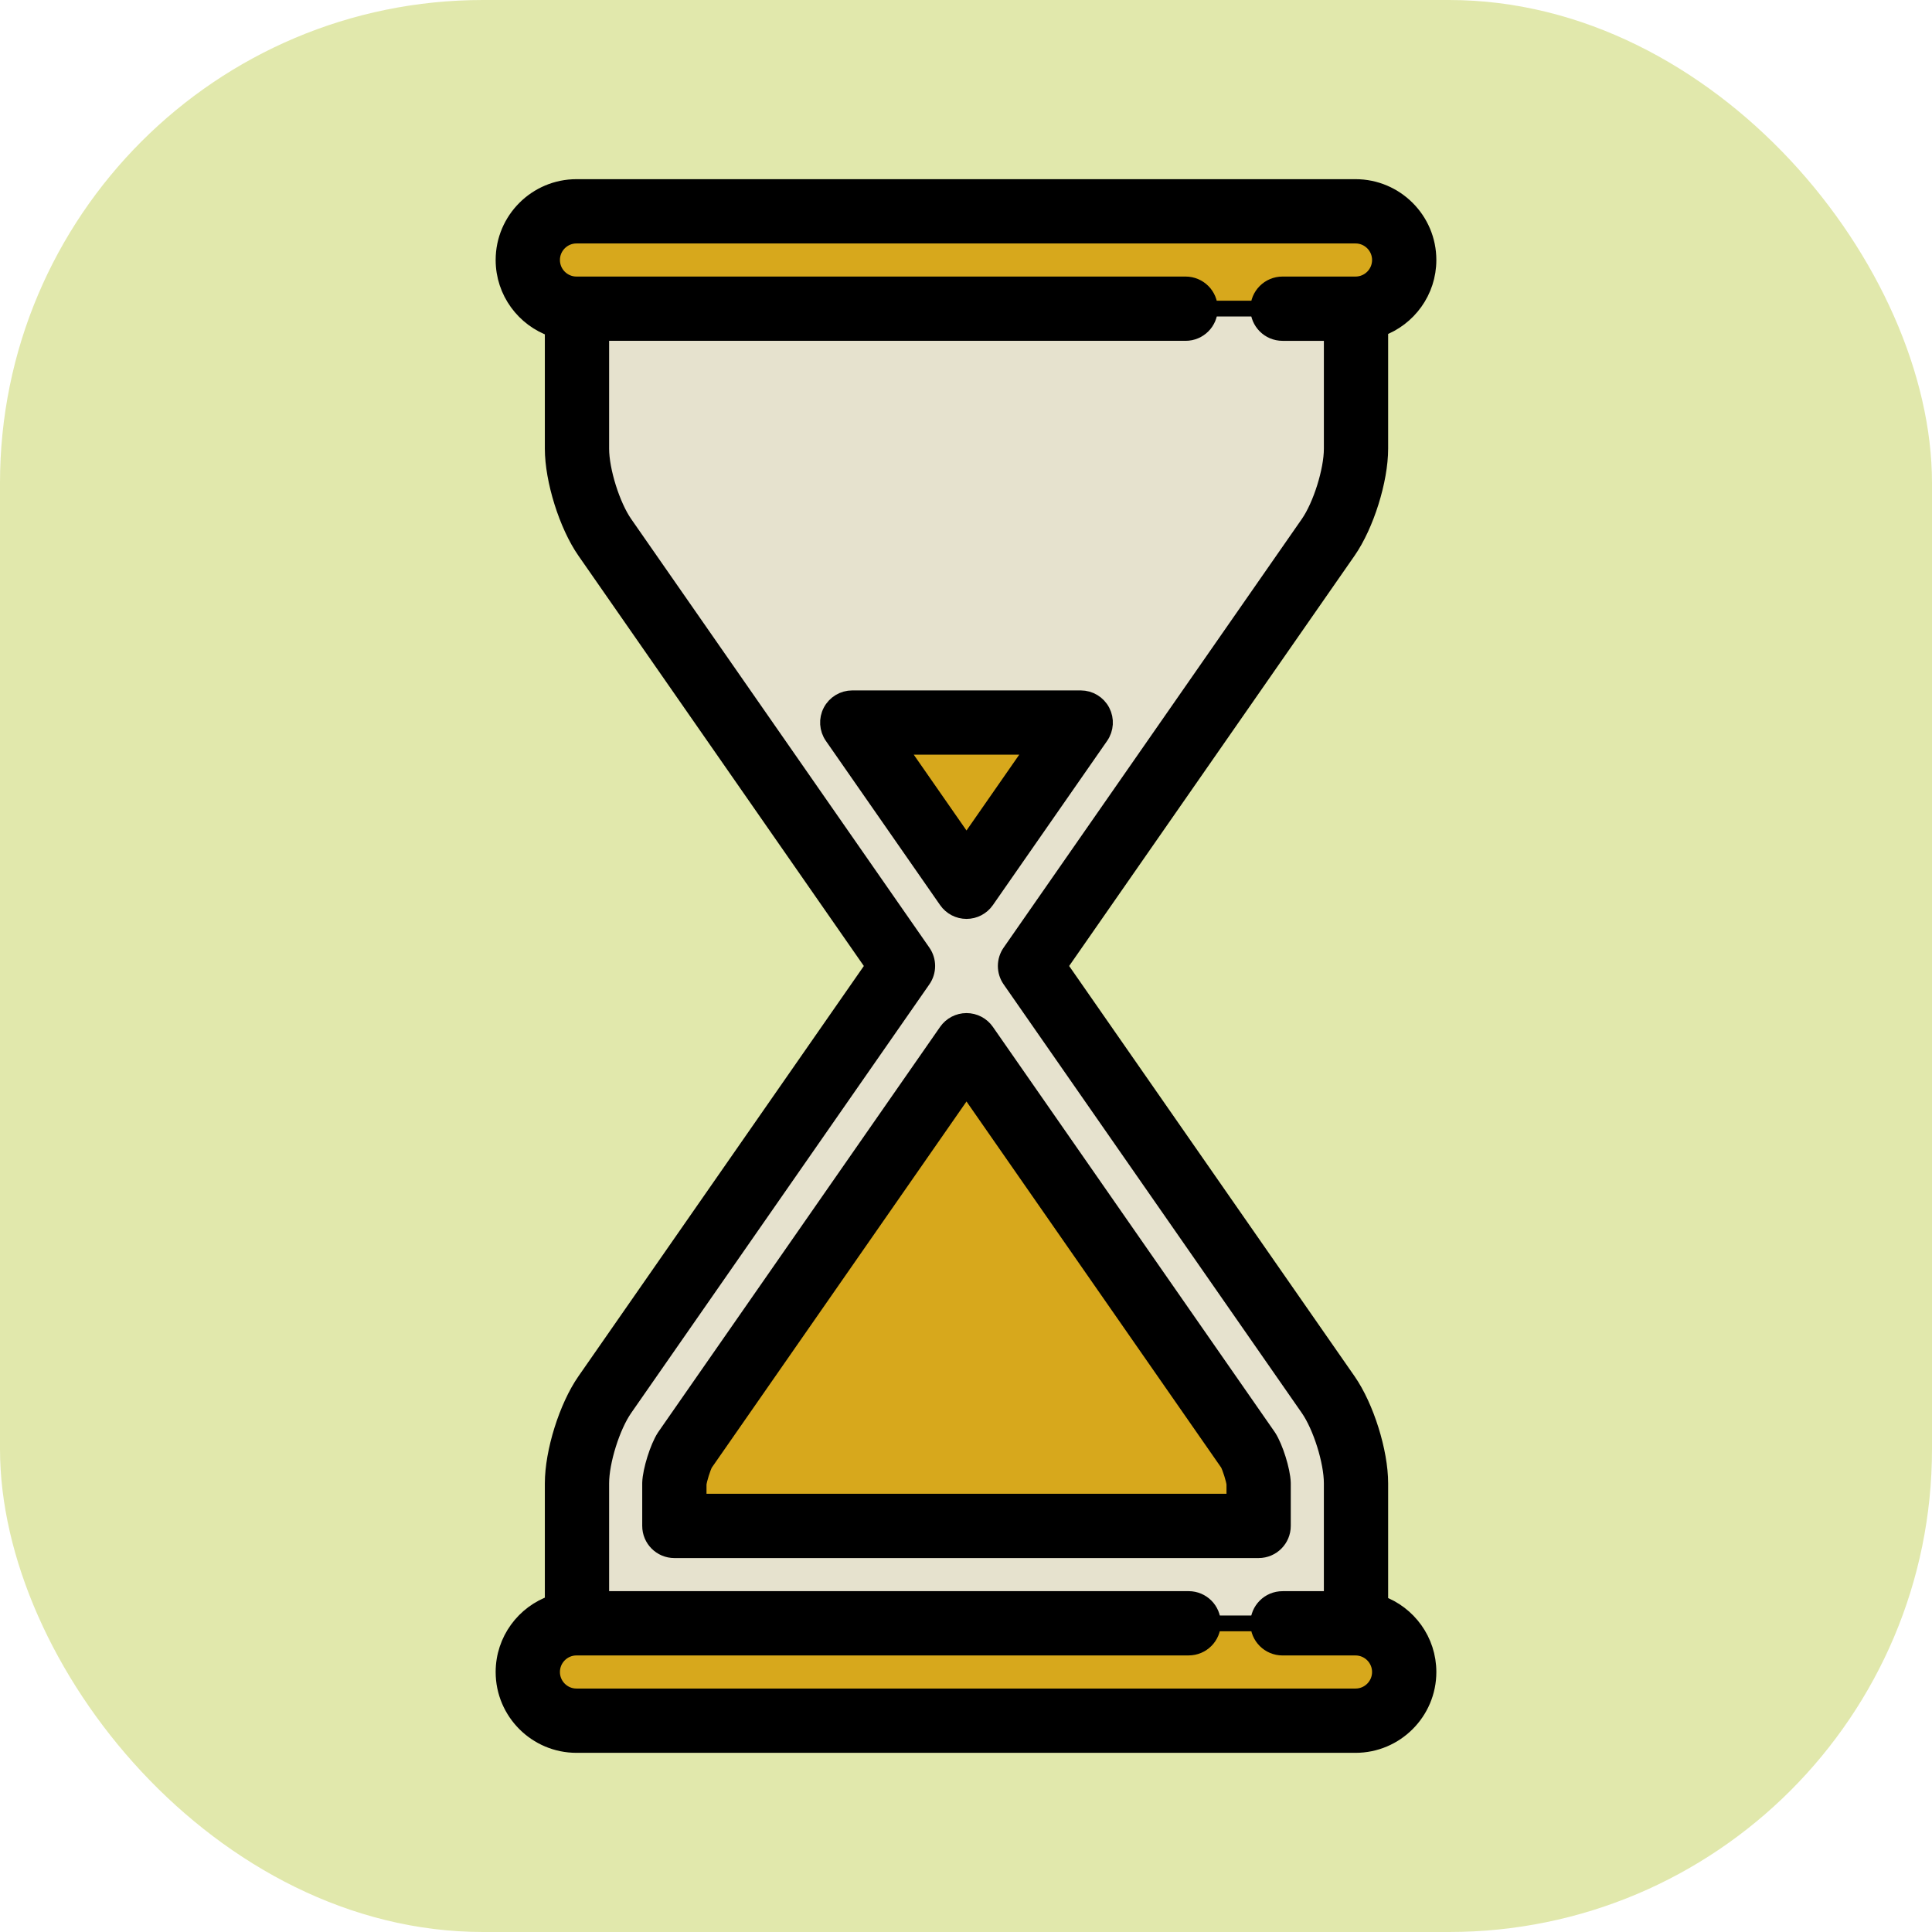 <!DOCTYPE svg PUBLIC "-//W3C//DTD SVG 1.1//EN" "http://www.w3.org/Graphics/SVG/1.1/DTD/svg11.dtd">
<!-- Uploaded to: SVG Repo, www.svgrepo.com, Transformed by: SVG Repo Mixer Tools -->
<svg height="800px" width="800px" version="1.1" id="Layer_1" xmlns="http://www.w3.org/2000/svg" xmlns:xlink="http://www.w3.org/1999/xlink" viewBox="-61.44 -61.44 634.88 634.88" xml:space="preserve" fill="#000000" stroke="#000000" stroke-width="5.12">
<g id="SVGRepo_bgCarrier" stroke-width="0">
<rect x="-61.44" y="-61.44" width="634.88" height="634.88" rx="158.72" fill="#e1e8ac" strokewidth="0"/>
</g>
<g id="SVGRepo_tracerCarrier" stroke-linecap="round" stroke-linejoin="round"/>
<g id="SVGRepo_iconCarrier"> <g> <path style="fill:#d7a81c;" d="M328.163,40H128c-8.8,0-16-7.2-16-16l0,0c0-8.8,7.2-16,16-16h256.001c8.8,0,16,7.2,16,16l0,0 c0,8.8-7.2,16-16,16h-23.998H328.163z"/> <path style="fill:#d7a81c;" d="M328.163,472H127.999c-8.8,0-16,7.2-16,16l0,0c0,8.8,7.2,16,16,16H384c8.8,0,16-7.2,16-16l0,0 c0-8.8-7.2-16-16-16h-23.998H328.163z"/> </g> <path style="fill:#e6e2ce;" d="M327.164,40H128.166v46c0,8.8,4.112,21.91,9.137,29.134l97.992,140.865l-97.992,140.865 c-5.025,7.224-9.137,20.335-9.137,29.134v46h200.998h31h24v-46c0-8.8-4.112-21.91-9.137-29.134l-97.993-140.865l97.992-140.865 c5.025-7.224,9.137-20.334,9.137-29.134V40h-24H327.164z"/> <g> <path style="fill:#d7a81c;" d="M256.163,282.033l92.571,133.071c1.425,2.207,3.338,8.307,3.428,10.932v13.96H160.164v-13.961 c0.091-2.625,2.004-8.728,3.429-10.933L256.163,282.033"/> <polygon style="fill:#d7a81c;" points="218.624,175.998 256.163,229.962 293.704,175.998 "/> </g> <path d="M392.162,465.431v-39.436c0-10.379-4.642-25.184-10.569-33.703l-94.815-136.296l94.815-136.296 c5.927-8.52,10.569-23.324,10.569-33.703V46.57c9.228-3.347,15.839-12.2,15.839-22.57c0-13.234-10.766-24-24-24H128 c-13.234,0-24.001,10.766-24.001,24c0,10.491,6.769,19.425,16.165,22.68v39.32c0,10.379,4.643,25.183,10.57,33.703l94.815,136.296 l-94.814,136.296c-5.927,8.52-10.57,23.324-10.57,33.703v39.325c-9.397,3.255-16.166,12.189-16.166,22.68 c0,13.233,10.767,24,24.001,24h256.001c13.234,0,24-10.767,24-24C408,477.63,401.39,468.778,392.162,465.431z M384,496H128 c-4.412,0-8.001-3.589-8.001-8c0-4.411,3.589-8,8.001-8h200.163c0.033,0,0.064-0.005,0.097-0.005h0.903c4.419,0,8-3.582,8-8 c0-4.418-3.581-8-8-8H136.165v-38c0-7.187,3.6-18.666,7.705-24.566l97.992-140.865c1.91-2.746,1.91-6.391,0-9.137L143.87,110.564 c-4.105-5.899-7.705-17.378-7.705-24.565V48h191.998c4.419,0,8-3.582,8-8s-3.581-8-8-8h-0.99c-0.003,0-0.007,0-0.01,0H128.165 c-0.003,0-0.006,0-0.01,0H128c-4.412,0-8.001-3.589-8.001-8s3.589-8,8.001-8h256.001c4.411,0,8,3.589,8,8 c0,4.408-3.584,7.995-7.99,8h-23.849c-0.003,0-0.006,0-0.01,0h-0.15c-4.418,0-8,3.582-8,8s3.582,8,8,8h16.159v38 c0,7.188-3.6,18.666-7.704,24.566L270.464,251.43c-1.91,2.746-1.91,6.391,0,9.137l97.993,140.865 c4.104,5.899,7.704,17.378,7.704,24.565v38h-16c-0.033,0-0.064,0.004-0.097,0.005h-0.063c-4.419,0-8,3.581-8,8c0,4.418,3.581,8,8,8 h23.998c4.411,0,8,3.589,8,8C392,492.411,388.411,496,384,496z M360.162,439.996v-13.96c0-0.092-0.001-0.184-0.005-0.275 c-0.139-4.035-2.512-11.603-4.702-14.996c-0.05-0.078-0.102-0.154-0.154-0.229L262.73,277.465c-1.496-2.15-3.949-3.432-6.567-3.432 c-2.619,0-5.072,1.282-6.567,3.432l-92.57,133.07c-0.052,0.075-0.103,0.15-0.152,0.228c-2.191,3.391-4.565,10.96-4.705,14.998 c-0.003,0.092-0.005,0.184-0.005,0.276v13.959c0,4.418,3.582,8,8,8h191.998C356.582,447.996,360.162,444.414,360.162,439.996z M344.163,431.996H168.164v-5.725c0.141-1.479,1.415-5.538,2.12-6.778l85.879-123.452l85.869,123.438 c0.729,1.294,2.001,5.352,2.13,6.774V431.996z M256.163,237.962c2.619,0,5.072-1.282,6.567-3.432l37.54-53.963 c1.701-2.445,1.902-5.633,0.523-8.273c-1.379-2.64-4.111-4.295-7.09-4.295h-75.08c-2.979,0-5.711,1.655-7.09,4.295 c-1.379,2.64-1.178,5.828,0.523,8.273l37.54,53.963C251.092,236.681,253.545,237.962,256.163,237.962z M278.393,183.998 l-22.23,31.956l-22.23-31.956H278.393z"/> </g>
</svg>